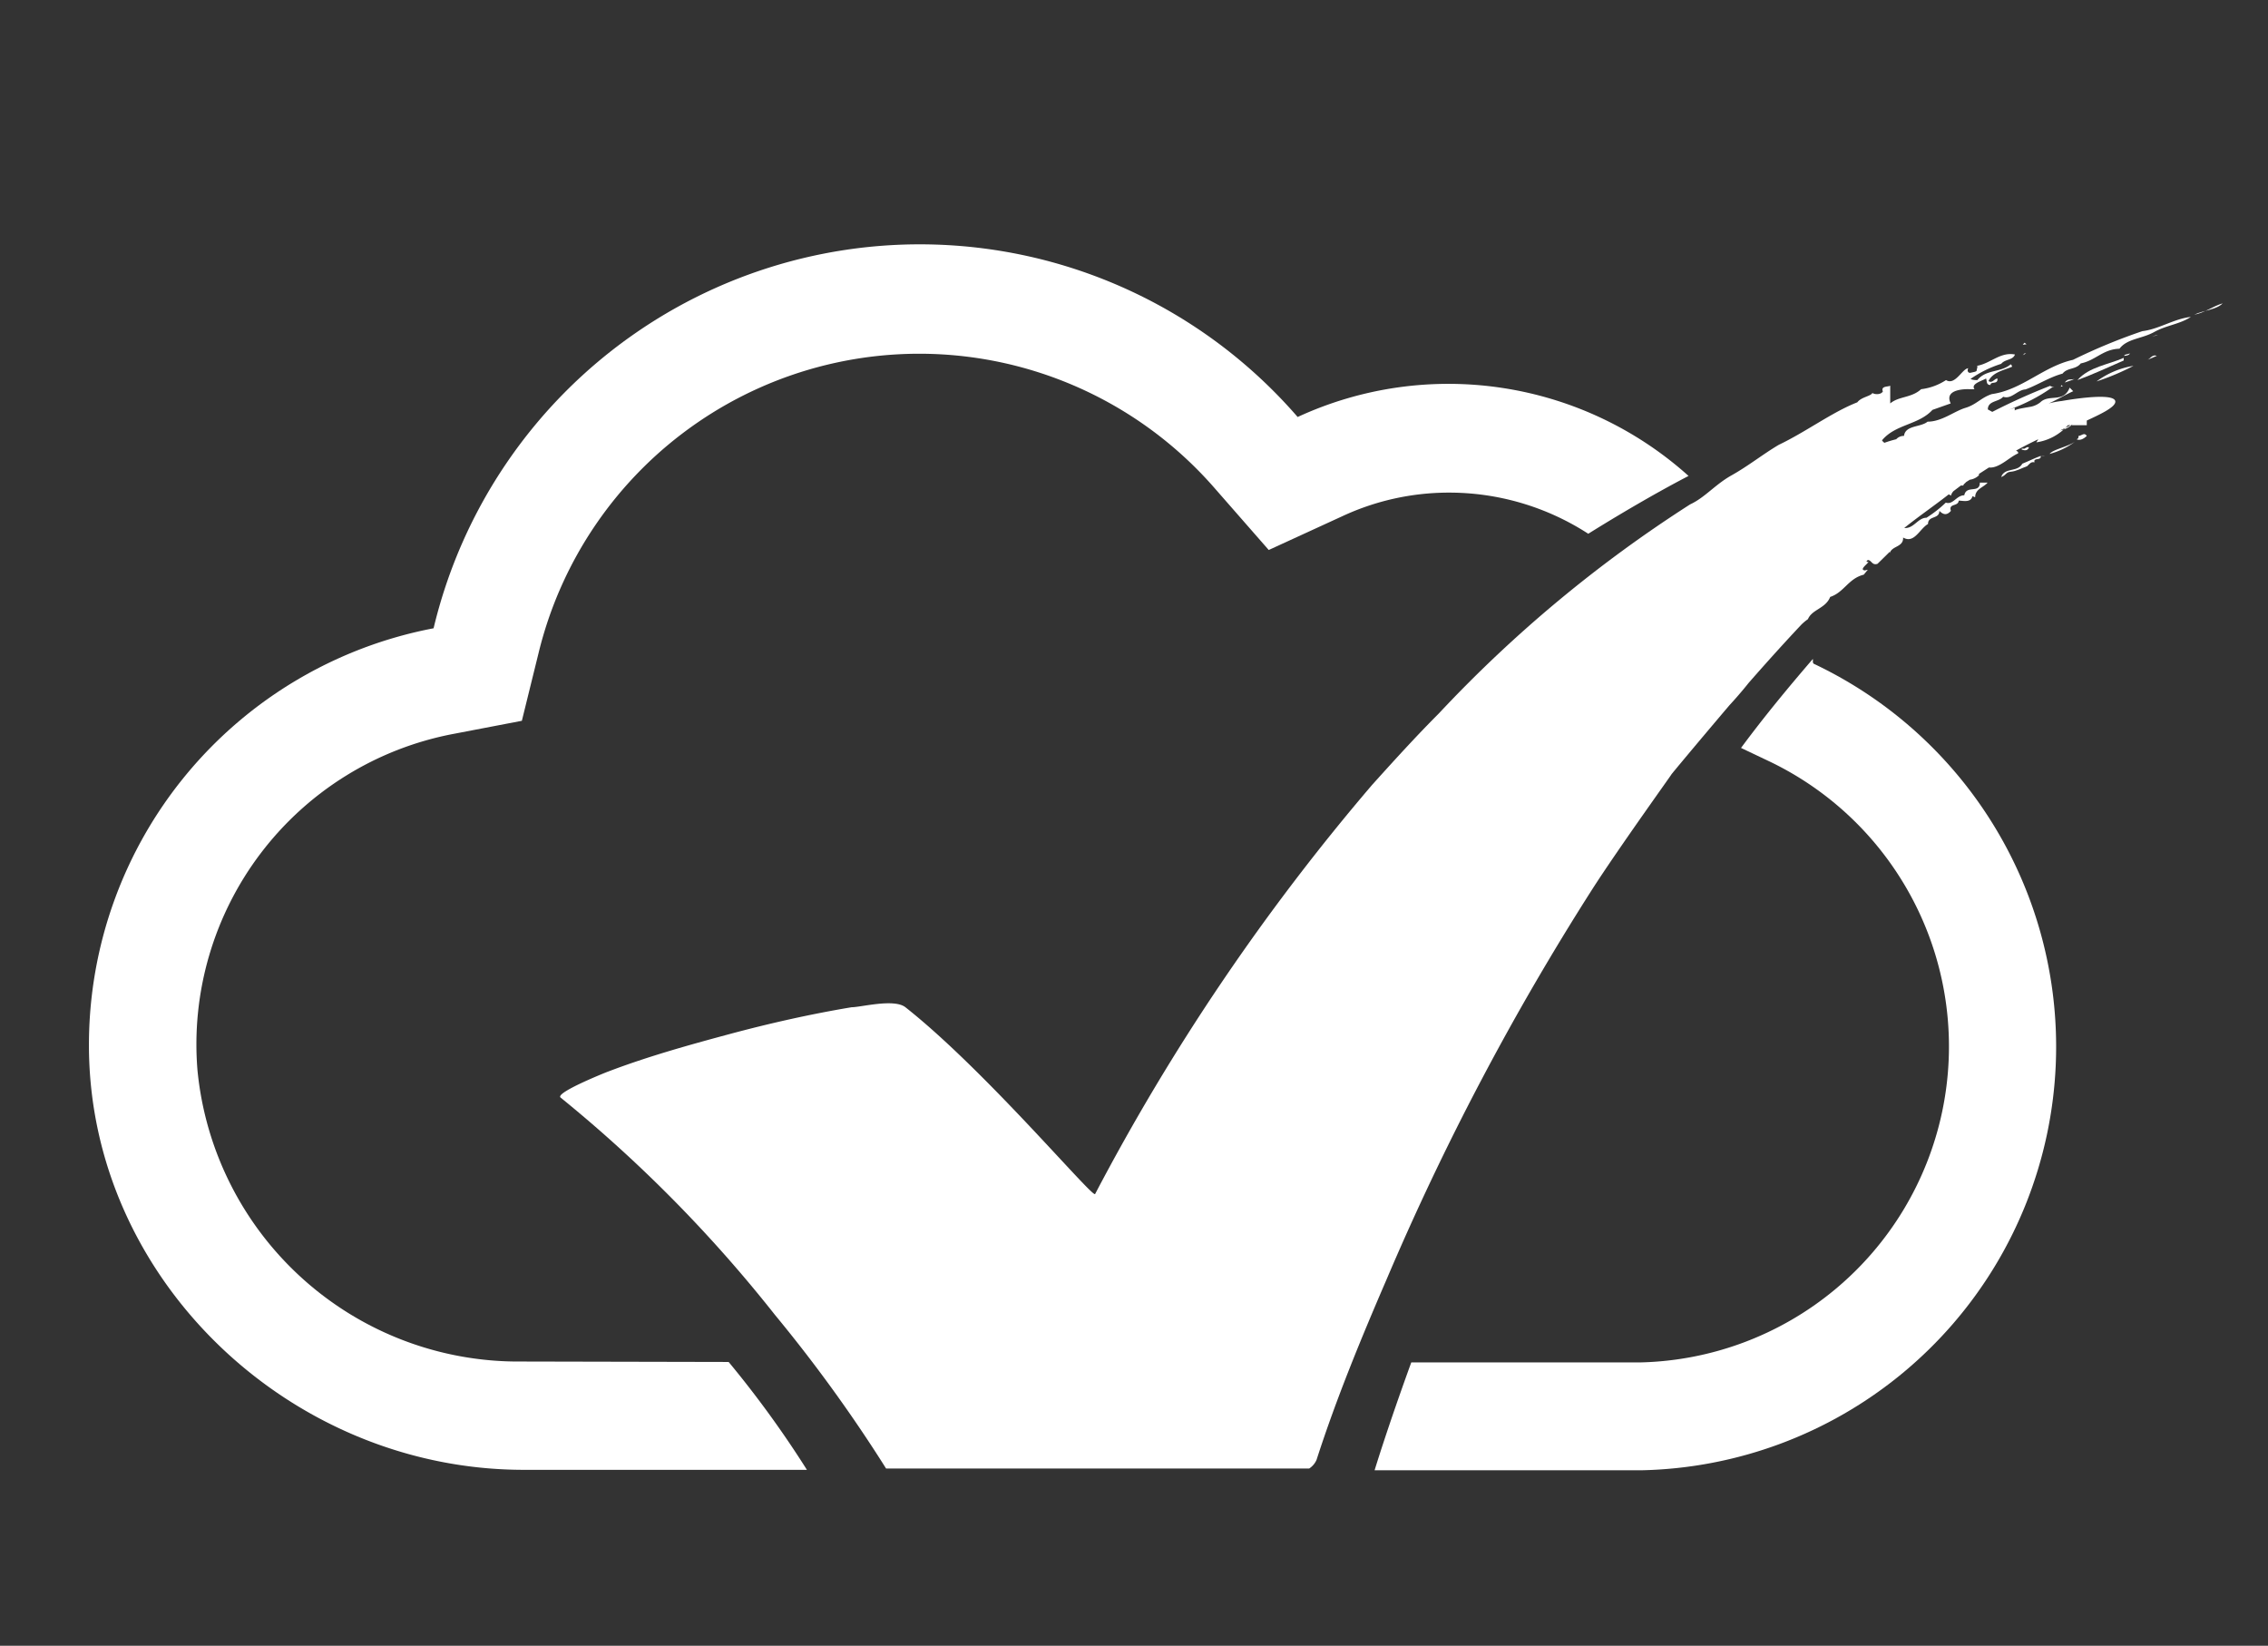 <svg xmlns="http://www.w3.org/2000/svg" viewBox="0 0 102 74"><rect x="0" y="0" width="102" height="74" fill="#333333" stroke="none"/><defs><style>.cls-1{fill:#fff;}.cls-2{fill:none;}</style></defs><title>pigai</title><g id="图层_2" data-name="图层 2"><g id="图层_1-2" data-name="图层 1"><path class="cls-1" d="M23.47,61.22A14.5,14.5,0,0,1,8.88,48.11,14.21,14.21,0,0,1,20.39,33l3.08-.59.74-3A17.62,17.62,0,0,1,54.67,22l2.39,2.73,3.29-1.51a11.36,11.36,0,0,1,4.77-1.07A11.51,11.51,0,0,1,71.43,24c1.91-1.19,3.47-2.06,4.51-2.6a16.16,16.16,0,0,0-17.58-2.65,22.48,22.48,0,0,0-38.86,9.5A19.07,19.07,0,0,0,4,47c0,10.51,9.05,19.09,19.56,19.09H36.29a46.55,46.55,0,0,0-3.52-4.85Z"/><path class="cls-1" d="M81.53,29.78a.66.66,0,0,0,0-.15c-1.12,1.3-2.21,2.62-3.23,4l1.2.57a14.21,14.21,0,0,1-5.73,27.06H63.47c-1.09,3-1.63,4.79-1.65,4.85l12,0a19.05,19.05,0,0,0,7.74-36.27Z"/><path class="cls-1" d="M92.77,17.37l-.06-.06s0,.08-.07.08Z"/><polygon class="cls-1" points="91.05 15.41 90.97 15.5 91.14 15.48 91.05 15.41"/><polygon class="cls-1" points="91.05 15.89 90.97 15.97 91.12 15.89 91.05 15.89"/><path class="cls-1" d="M93.08,16.7Z"/><path class="cls-1" d="M95.51,16.09c-.69.31-1.55.4-2.08,1,.71-.26,1.46-.61,2.08-.88Z"/><path class="cls-1" d="M92.86,17.2c.13-.05.29-.09.44-.16C93.12,17.09,93,17,92.86,17.2Z"/><path class="cls-1" d="M91.8,20.5a.47.47,0,0,1,.16,0l-.16,0Z"/><path class="cls-1" d="M90,21.45c.24-.09.2-.22.44-.24s.48-.16.73-.25c.09-.08.17-.22.33-.17-.07-.24.31-.05.28-.29-.26.09-.55.24-.83.35C90.74,21.25,90.15,21,90,21.45Z"/><path class="cls-1" d="M94.29,17.15a10.69,10.69,0,0,0,1.66-.7A3.8,3.8,0,0,0,94.29,17.15Z"/><path class="cls-1" d="M95.53,16s.22,0,.26-.11C95.68,15.94,95.55,15.92,95.53,16Z"/><path class="cls-1" d="M93.32,19.86c-.35.24-1,.35-1.14.55A3.34,3.34,0,0,0,93.32,19.86Z"/><polygon class="cls-1" points="96.78 15.12 97.05 15.08 96.96 15.08 96.78 15.12"/><path class="cls-1" d="M96.58,16.18,97,16C96.8,15.92,96.69,16.14,96.58,16.18Z"/><path class="cls-1" d="M93.48,19.6c0,.06,0,.13-.09.15.13.07.31,0,.46-.15C93.74,19.42,93.61,19.6,93.48,19.6Z"/><path class="cls-1" d="M98.68,14.15l0,0c.42-.2,1-.22,1.28-.51C99.54,13.76,99.14,14.07,98.68,14.15Z"/><path class="cls-1" d="M93.23,16.18c-1.32.29-2.29,1.35-3.65,1.54-.49.16-.69.47-1.19.62s-1.06.62-1.7.62c-.31.26-1,.15-1.06.64a.46.46,0,0,0-.35.15,5.34,5.34,0,0,0-.53.16.38.38,0,0,1-.11-.11c.6-.73,1.65-.69,2.27-1.37l.82-.29c-.34-.7.83-.64.83-.64h.24c-.18-.24.33-.37.52-.48.05.13,0,.29.2.29,0-.18.35,0,.31-.29-.13,0-.24.24-.4.11.2-.4.69-.48,1.06-.64,0,0,0-.06-.06-.11-.44.38-1.11.22-1.5.71-.11,0-.2,0-.31-.05A5.11,5.11,0,0,1,90,16.36c.18-.22.53-.16.62-.42-.66-.13-1.12.42-1.72.51.07,0,0,.13,0,.2s-.16.08-.27.11-.18-.09-.11-.2c-.26,0-.59.79-1,.53a2.62,2.62,0,0,1-1.12.41c-.44.4-1,.31-1.39.64v-.8c-.06.06-.44,0-.33.26-.09.16-.38.14-.47.07-.08.15-.5.18-.68.42-1.13.44-2.31,1.33-3.53,1.91-.71.42-1.37.95-2.12,1.37s-1.2,1-1.87,1.31a59.06,59.06,0,0,0-11.3,9.4h0c-1,1-2,2.1-3,3.21a99.23,99.23,0,0,0-12.46,18.4c-.11.19-4.94-5.57-8.53-8.4-.51-.4-2,0-2.42,0-1.86.31-3.72.73-5.54,1.22s-3.65,1-5.43,1.68c.22-.09-2.39.93-2.12,1.16a62.29,62.29,0,0,1,9.64,9.77,66.52,66.52,0,0,1,5,6.91H58.88a.88.88,0,0,0,.33-.39c.89-2.76,2-5.45,3.14-8.09A119.55,119.55,0,0,1,71.6,40c1.16-1.81,3.62-5.23,3.57-5.18s1.14-1.38,2.61-3.11c.24-.26.55-.61.86-1,.77-.88,1.57-1.77,2.38-2.63a2.17,2.17,0,0,1,.29-.24c.18-.44.8-.48,1-1,.62-.2.82-.83,1.51-1l.18-.22c-.06,0-.14.06-.21,0s.13-.22.21-.31,0,0-.06-.07l.06-.06c.17,0,.19.26.44.17l.55-.54v.06c.09-.33.62-.26.6-.7.5.29.74-.39,1.12-.61,0-.39.51-.2.51-.59.17.17.33.22.52,0-.12-.35.33-.18.35-.46.19,0,.54.11.62-.2l.12.05c0-.38.38-.44.56-.66l-.35,0c0,.51-.6.09-.7.57-.35,0-.5.44-.83.33a5.53,5.53,0,0,1-.87.68c-.39,0-.57.5-1,.46.66-.53,1.35-1,2-1.51a.27.27,0,0,1,.1.06.45.45,0,0,1,.12-.21l.33-.25.11,0c0-.06.06-.08.1-.13a.28.28,0,0,1,.08-.06l.11-.07a.72.72,0,0,0,.41-.2v-.06l.45-.29c.46.05.93-.48,1.31-.63l0-.07-.09-.06c.33-.18.66-.35,1-.51l-.09.14A2.33,2.33,0,0,0,93,19.12h.85v-.21c.51-.24,1.35-.61,1.28-.88-.11-.42-2.4,0-2.4,0a4.08,4.08,0,0,0-.59.11c.37-.16.72-.38,1.1-.55l-.16-.16c-.28.71-.92.27-1.32.66a1,1,0,0,1-.44.2c-.4.07-.81.13-.71.22v-.17l-.26.08a7.9,7.9,0,0,0,1.94-1l.11,0a.6.6,0,0,1-.2-.07,27.79,27.79,0,0,0-2.6,1.17l-.2-.11c0-.4.49-.33.69-.57.37.13.64-.31,1-.33.52-.18,1.07-.55,1.67-.71.22-.28.59-.17.82-.46.66-.13,1-.64,1.74-.66.35-.46,1-.44,1.56-.75s1.15-.35,1.65-.68c-.75.08-1.43.55-2.18.64A25.9,25.9,0,0,0,93.23,16.18Zm-2.31,4a.18.18,0,0,1,.11,0l.13-.07s.07,0,.09,0C91.19,20.28,91.05,20.26,90.92,20.21Zm2.29-1.1a1.19,1.19,0,0,1-.66.29l.07,0Z"/><rect class="cls-2" width="102" height="74"/></g></g></svg>